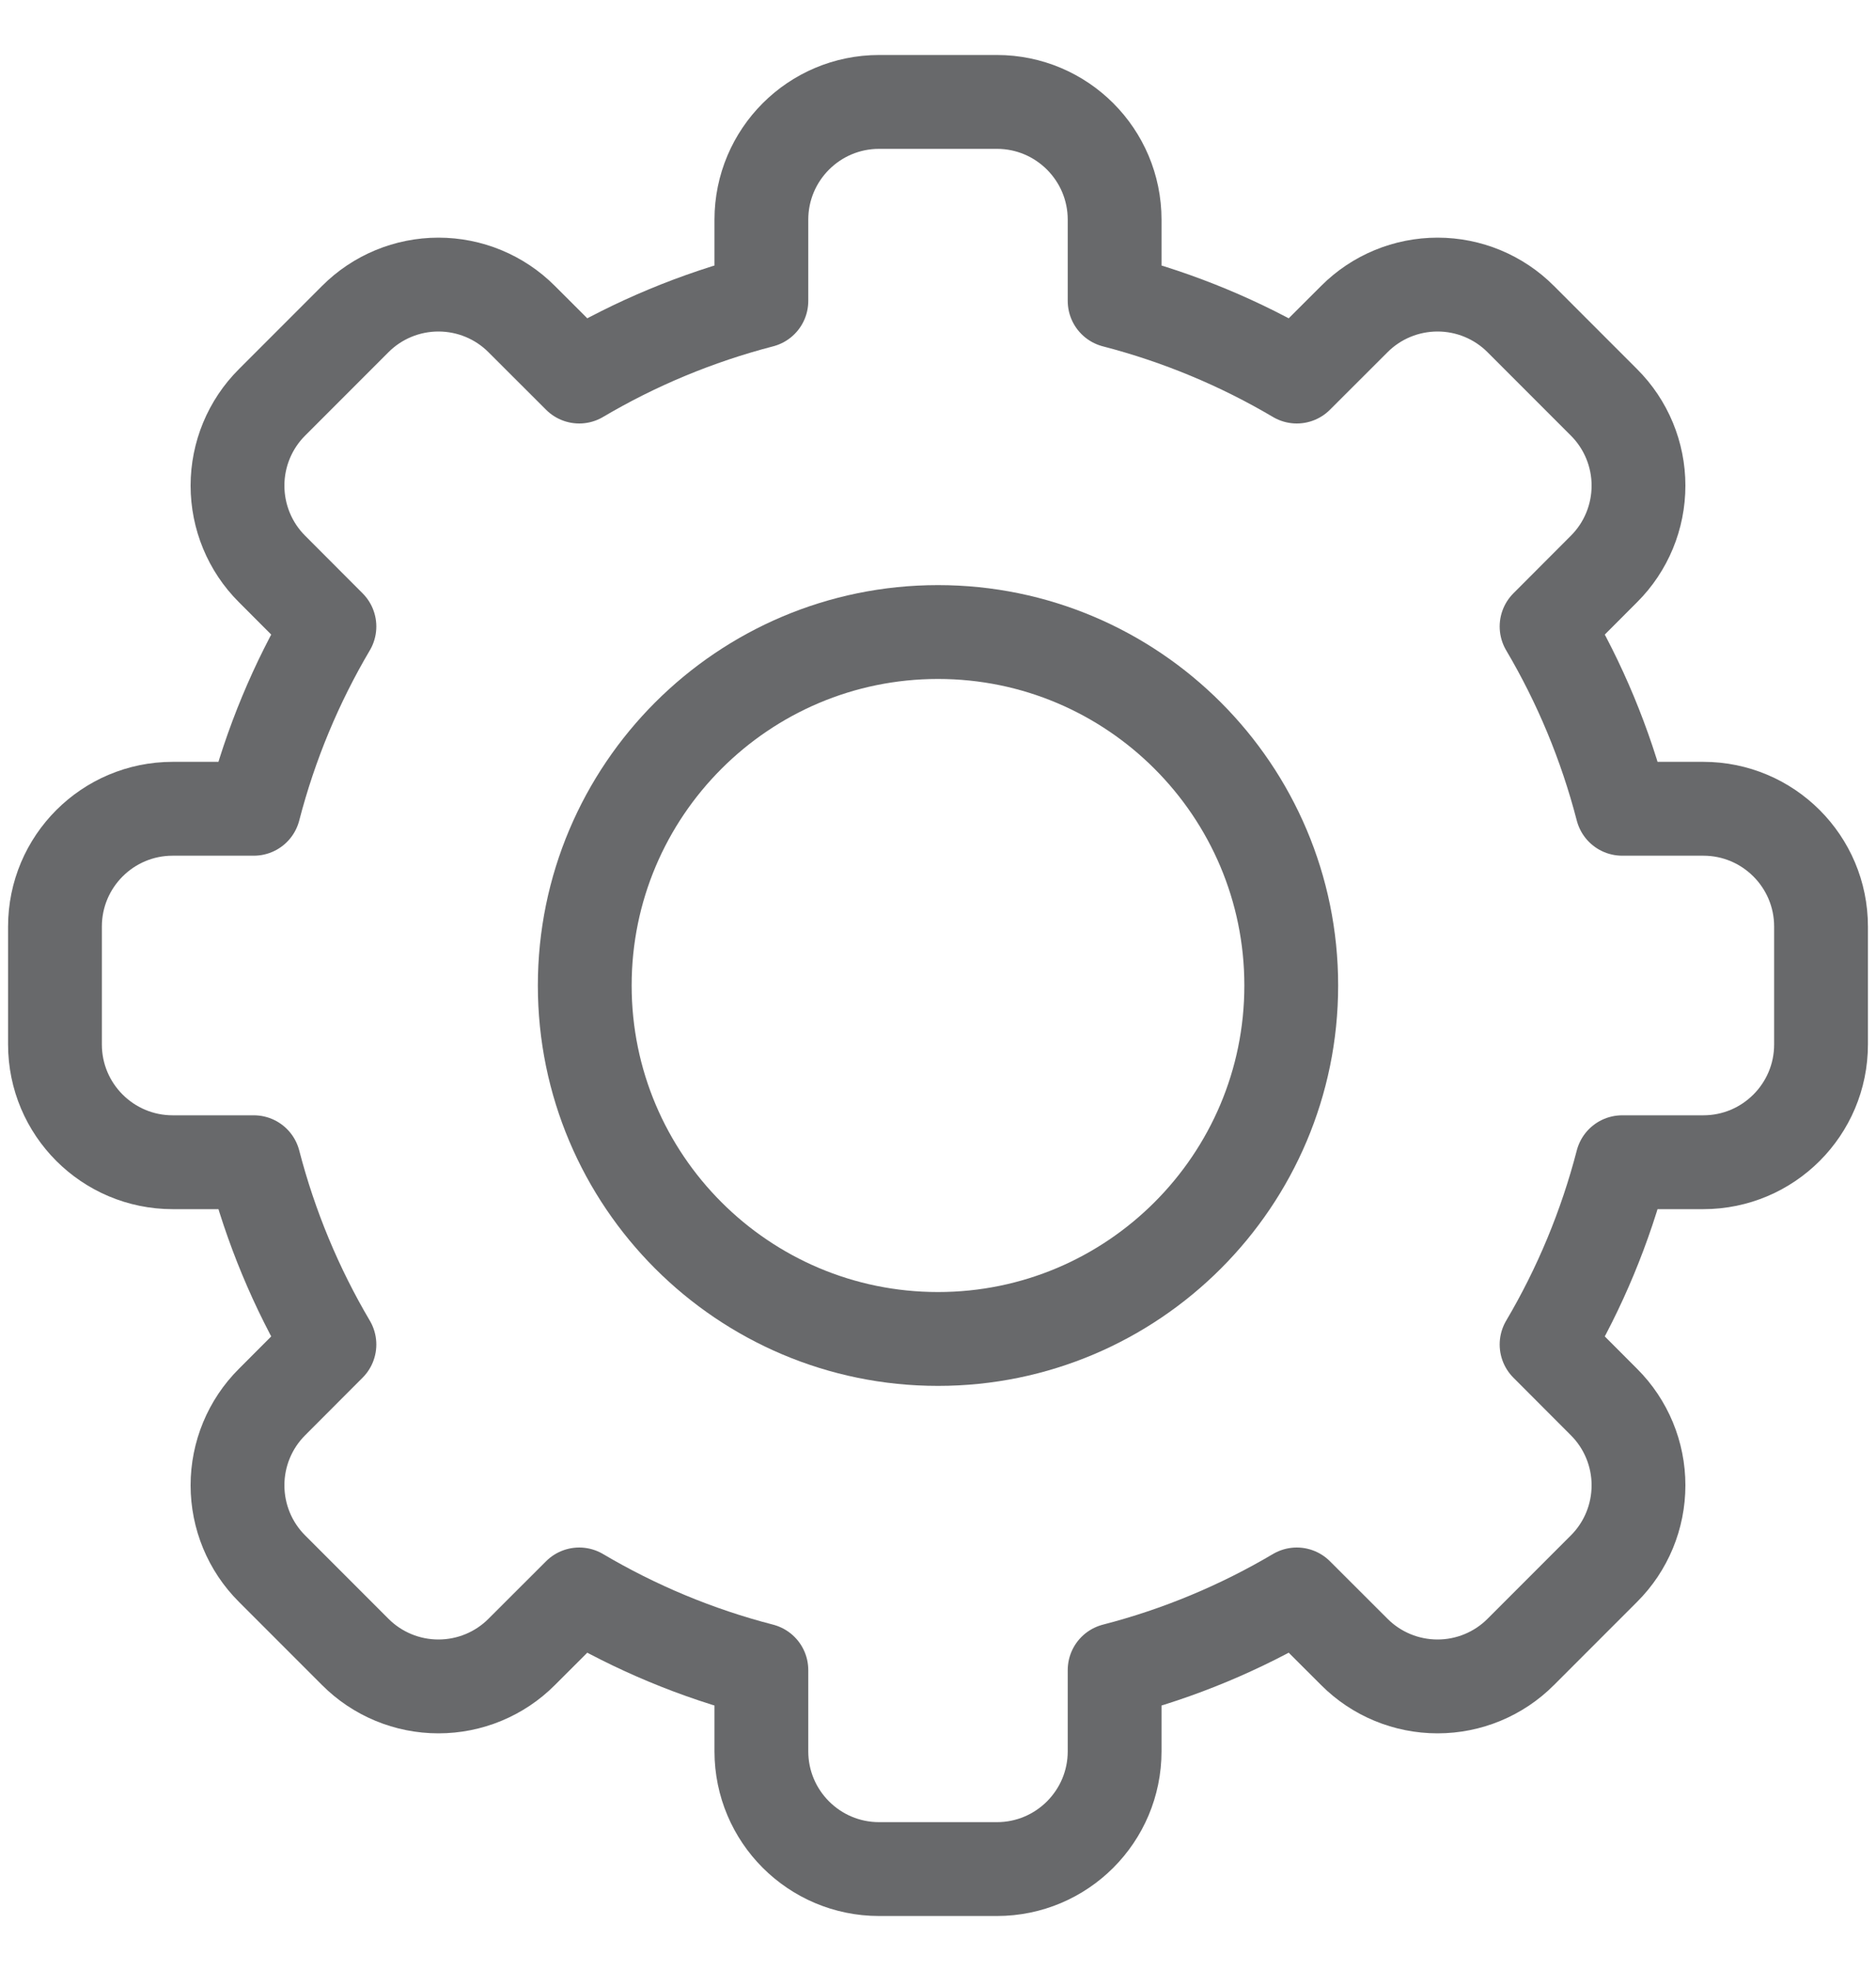 <svg width="20" height="21" viewBox="0 0 20 21" fill="none"
    xmlns="http://www.w3.org/2000/svg">
    <path d="M11.883 3.206C12.573 3.385 13.226 3.658 13.825 4.012C13.825 4.012 14.114 3.724 14.438 3.4C14.673 3.164 14.993 3.032 15.326 3.032C15.658 3.032 15.978 3.164 16.213 3.4C16.498 3.685 16.815 4.001 17.1 4.287C17.336 4.522 17.468 4.842 17.468 5.174C17.468 5.507 17.336 5.827 17.1 6.062C16.776 6.386 16.488 6.675 16.488 6.675C16.842 7.274 17.115 7.926 17.294 8.617H18.159C18.852 8.617 19.414 9.179 19.414 9.872V11.128C19.414 11.821 18.852 12.383 18.159 12.383H17.294C17.115 13.073 16.842 13.726 16.488 14.325C16.488 14.325 16.776 14.614 17.1 14.938C17.336 15.173 17.468 15.493 17.468 15.825C17.468 16.158 17.336 16.478 17.1 16.713C16.815 16.998 16.498 17.315 16.213 17.6C15.978 17.836 15.658 17.968 15.326 17.968C14.993 17.968 14.673 17.836 14.438 17.6C14.114 17.276 13.825 16.988 13.825 16.988C13.226 17.342 12.573 17.616 11.883 17.794V18.659C11.883 19.352 11.321 19.914 10.628 19.914H9.372C8.679 19.914 8.117 19.352 8.117 18.659V17.794C7.427 17.616 6.774 17.342 6.175 16.988C6.175 16.988 5.886 17.276 5.562 17.6C5.327 17.836 5.007 17.968 4.674 17.968C4.342 17.968 4.022 17.836 3.787 17.6C3.501 17.315 3.185 16.998 2.9 16.713C2.664 16.478 2.532 16.158 2.532 15.825C2.532 15.493 2.664 15.173 2.9 14.938C3.224 14.614 3.512 14.325 3.512 14.325C3.158 13.726 2.885 13.073 2.706 12.383H1.841C1.148 12.383 0.586 11.821 0.586 11.128V9.872C0.586 9.179 1.148 8.617 1.841 8.617H2.706C2.885 7.926 3.158 7.274 3.512 6.675C3.512 6.675 3.224 6.386 2.9 6.062C2.664 5.827 2.532 5.507 2.532 5.174C2.532 4.842 2.664 4.522 2.9 4.287C3.185 4.001 3.501 3.685 3.787 3.4C4.022 3.164 4.342 3.032 4.674 3.032C5.007 3.032 5.327 3.164 5.562 3.4C5.886 3.724 6.175 4.012 6.175 4.012C6.774 3.658 7.427 3.385 8.117 3.206V2.341C8.117 1.648 8.679 1.086 9.372 1.086H10.628C11.321 1.086 11.883 1.648 11.883 2.341V3.206Z" stroke="#68696B" stroke-miterlimit="10" stroke-linecap="round" stroke-linejoin="round"/>
    <path d="M10 6.734C12.078 6.734 13.766 8.422 13.766 10.5C13.766 12.578 12.078 14.266 10 14.266C7.922 14.266 6.234 12.578 6.234 10.5C6.234 8.422 7.922 6.734 10 6.734Z" stroke="#68696B" stroke-miterlimit="10" stroke-linecap="round" stroke-linejoin="round"/>
</svg>
